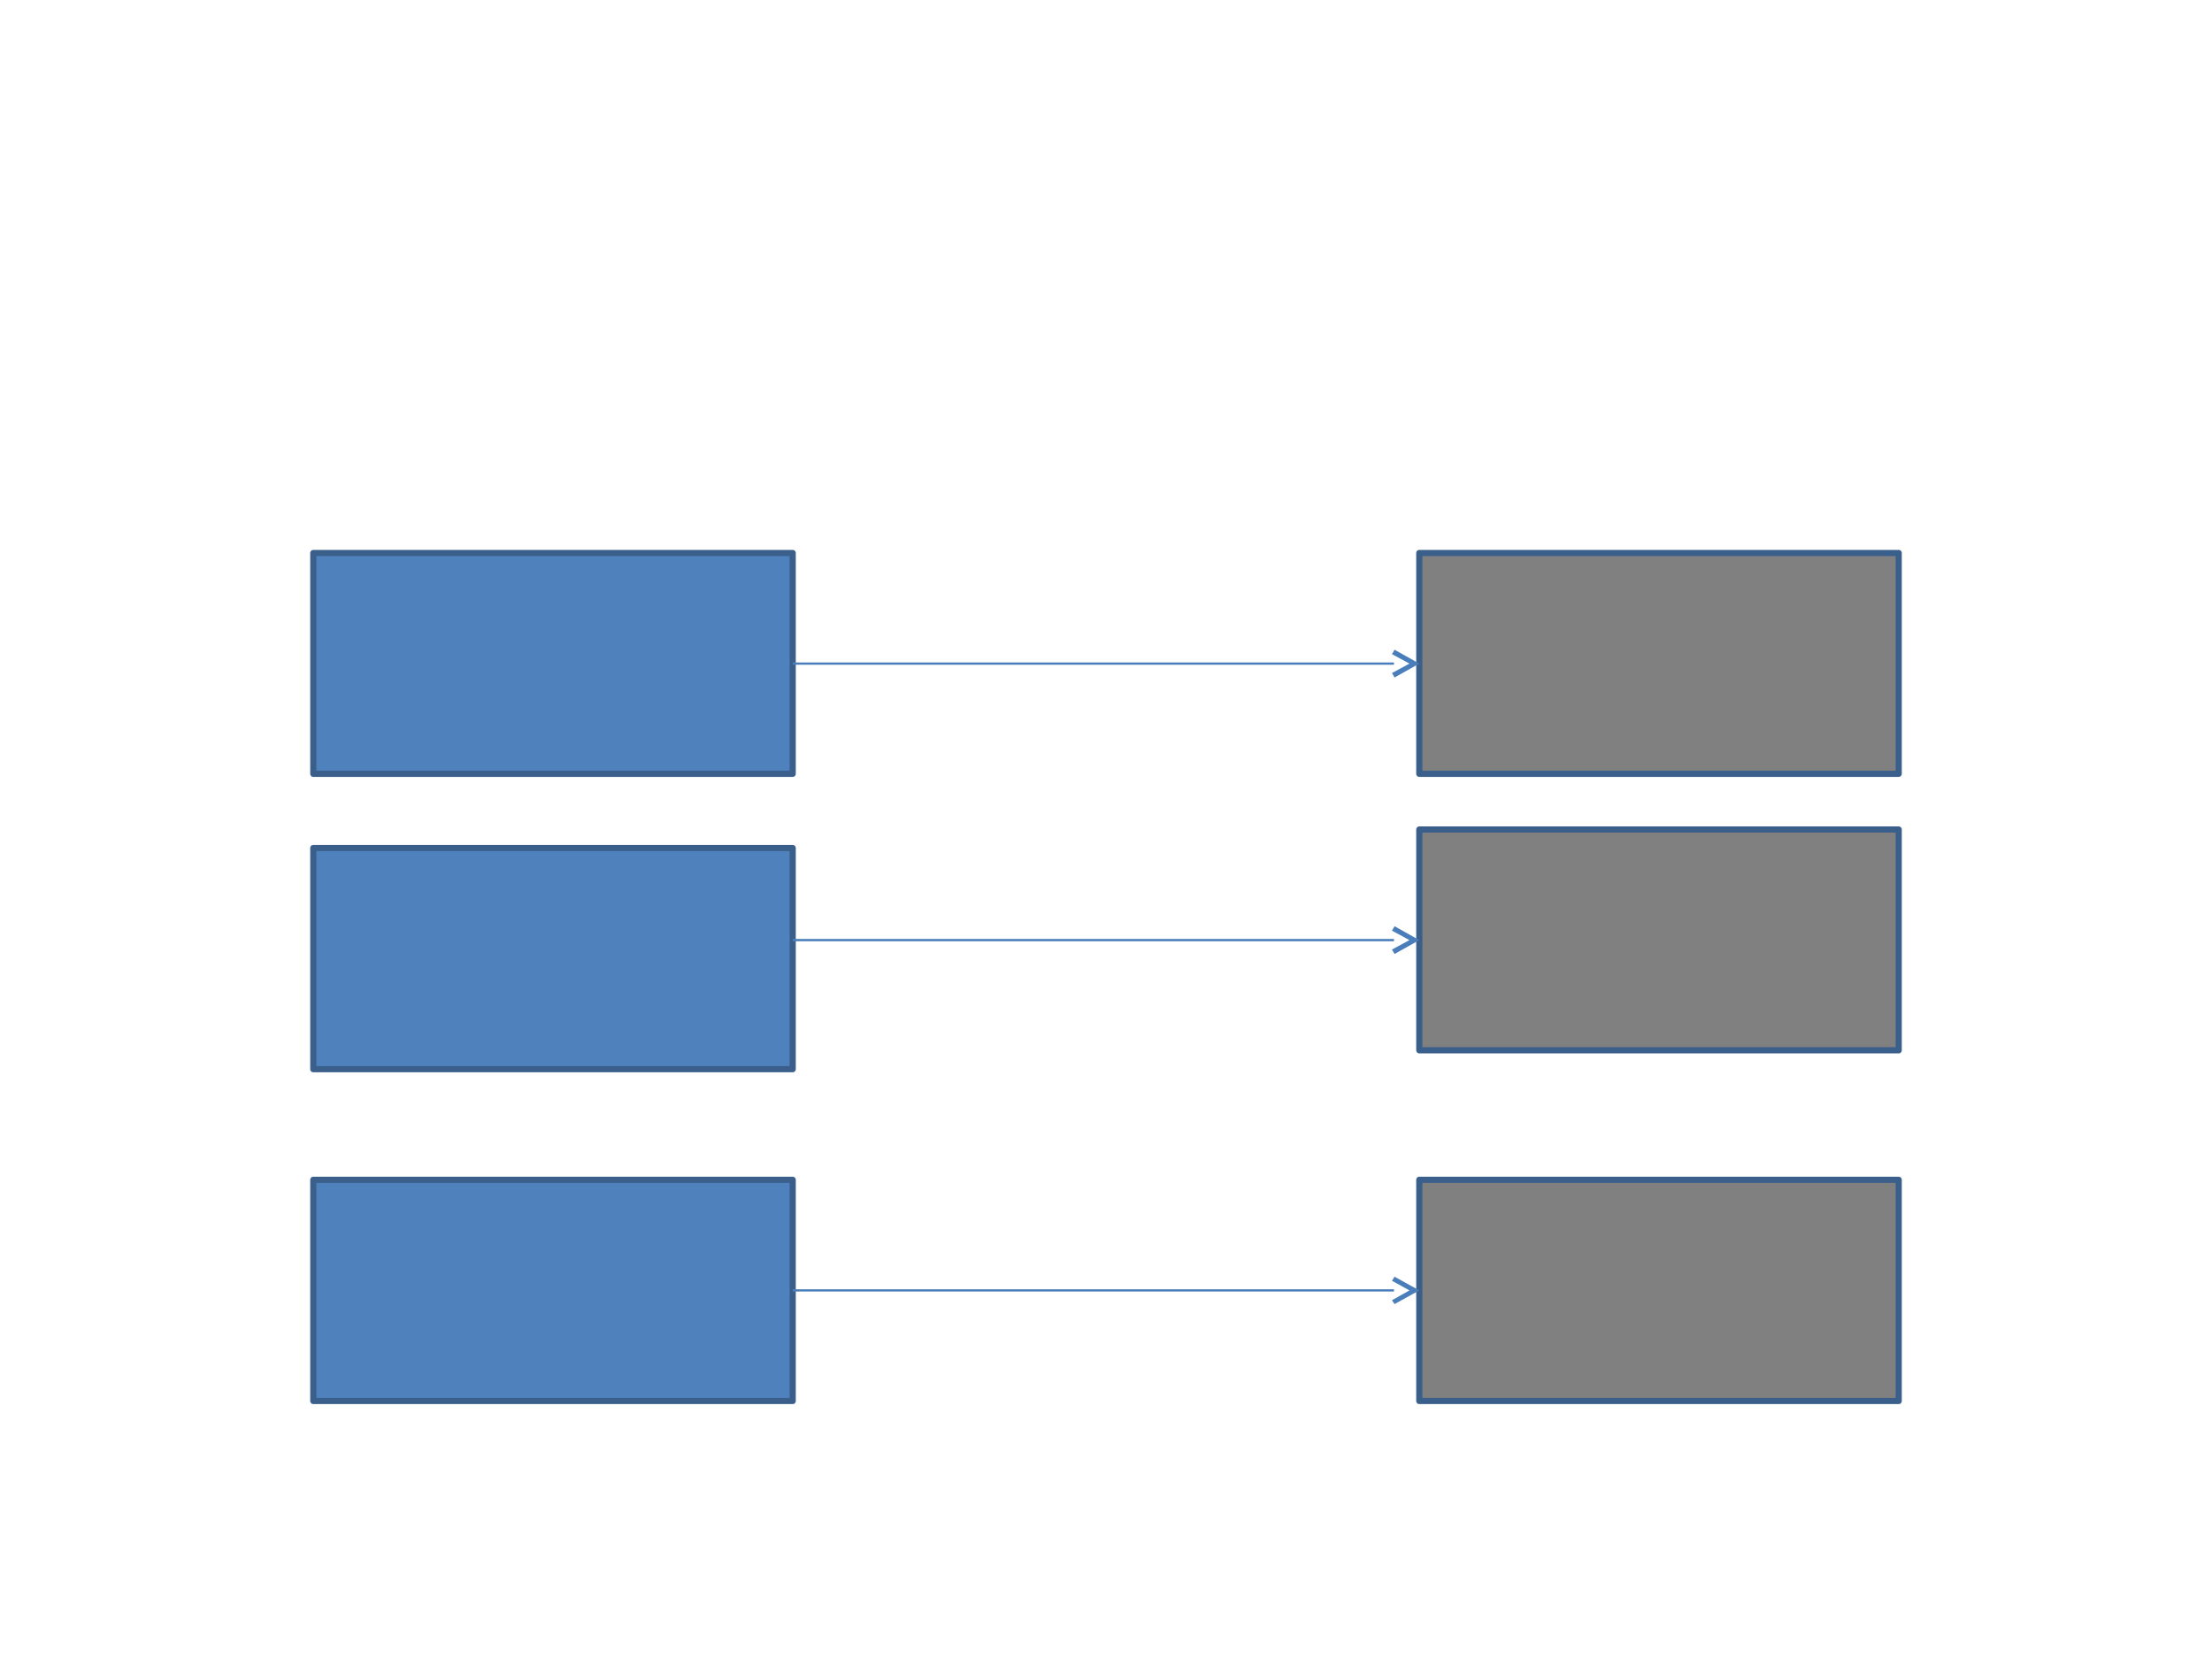 <?xml version="1.0" encoding="UTF-8" standalone="no"?>
<!DOCTYPE svg PUBLIC "-//W3C//DTD SVG 1.1//EN"
"http://www.w3.org/Graphics/SVG/1.1/DTD/svg11.dtd">
<svg viewBox="0 0 1100 825" version="1.1" xmlns="http://www.w3.org/2000/svg" xmlns:xlink="http://www.w3.org/1999/xlink">
<defs>
<style type="text/css"><![CDATA[
.g1_9{
fill: #FFFFFF;
}
.g2_9{
fill: #4F81BD;
}
.g3_9{
fill: none;
stroke: #3A5F8B;
stroke-width: 3.07;
stroke-linecap: butt;
stroke-linejoin: round;
}
.g4_9{
fill: #808080;
}
.g5_9{
fill: none;
stroke: #4A7EBB;
stroke-width: 1.124;
stroke-linecap: butt;
stroke-linejoin: round;
}
.g6_9{
fill: #4A7EBB;
}
]]></style>
</defs>
<path fill-rule="evenodd" d="M0,0L1100,0l0,825L0,825L0,0Z" class="g1_9" />
<path fill-rule="evenodd" d="M0,0L1100,0l0,825L0,825L0,0Z" class="g1_9" />
<path fill-rule="evenodd" d="M275,696.7l-119.2,0l0,-110l238.4,0l0,110l-119.2,0Z" class="g2_9" />
<path d="M275,696.7l-119.2,0l0,-110l238.4,0l0,110l-119.2,0Z" class="g3_9" />
<path fill-rule="evenodd" d="M275,384.8l-119.2,0l0,-109.8l238.4,0l0,109.8l-119.2,0Z" class="g2_9" />
<path d="M275,384.8l-119.2,0l0,-109.8l238.4,0l0,109.8l-119.2,0Z" class="g3_9" />
<path fill-rule="evenodd" d="M275,531.7l-119.2,0l0,-110l238.4,0l0,110l-119.2,0Z" class="g2_9" />
<path d="M275,531.7l-119.2,0l0,-110l238.4,0l0,110l-119.2,0Z" class="g3_9" />
<path fill-rule="evenodd" d="M825,696.7l-119.2,0l0,-110l238.4,0l0,110l-119.2,0Z" class="g4_9" />
<path d="M825,696.7l-119.2,0l0,-110l238.4,0l0,110l-119.2,0Z" class="g3_9" />
<path fill-rule="evenodd" d="M825,522.3l-119.2,0l0,-109.8l238.4,0l0,109.8l-119.2,0Z" class="g4_9" />
<path d="M825,522.3l-119.2,0l0,-109.8l238.4,0l0,109.8l-119.2,0Z" class="g3_9" />
<path fill-rule="evenodd" d="M825,384.8l-119.2,0l0,-109.8l238.4,0l0,109.8l-119.2,0Z" class="g4_9" />
<path d="M825,384.8l-119.2,0l0,-109.8l238.4,0l0,109.8l-119.2,0Z" class="g3_9" />
<path d="M394.2,330l299,0" class="g5_9" />
<path fill-rule="evenodd" d="M705.8,330l-12.3,6.9l-1.3,-2.2l8.7,-4.7l-8.7,-4.7l1.3,-2.2l12.3,6.9Z" class="g6_9" />
<path d="M394.2,641.7l299,0" class="g5_9" />
<path fill-rule="evenodd" d="M705.8,641.7l-12.3,6.8l-1.3,-1.9l8.7,-4.9l-8.7,-4.8l1.3,-2l12.3,6.8Z" class="g6_9" />
<path d="M394.2,467.5l299,0" class="g5_9" />
<path fill-rule="evenodd" d="M705.8,467.5l-12.3,6.9l-1.3,-2.2l8.7,-4.7l-8.7,-4.7l1.3,-2.2l12.3,6.9Z" class="g6_9" />
</svg>